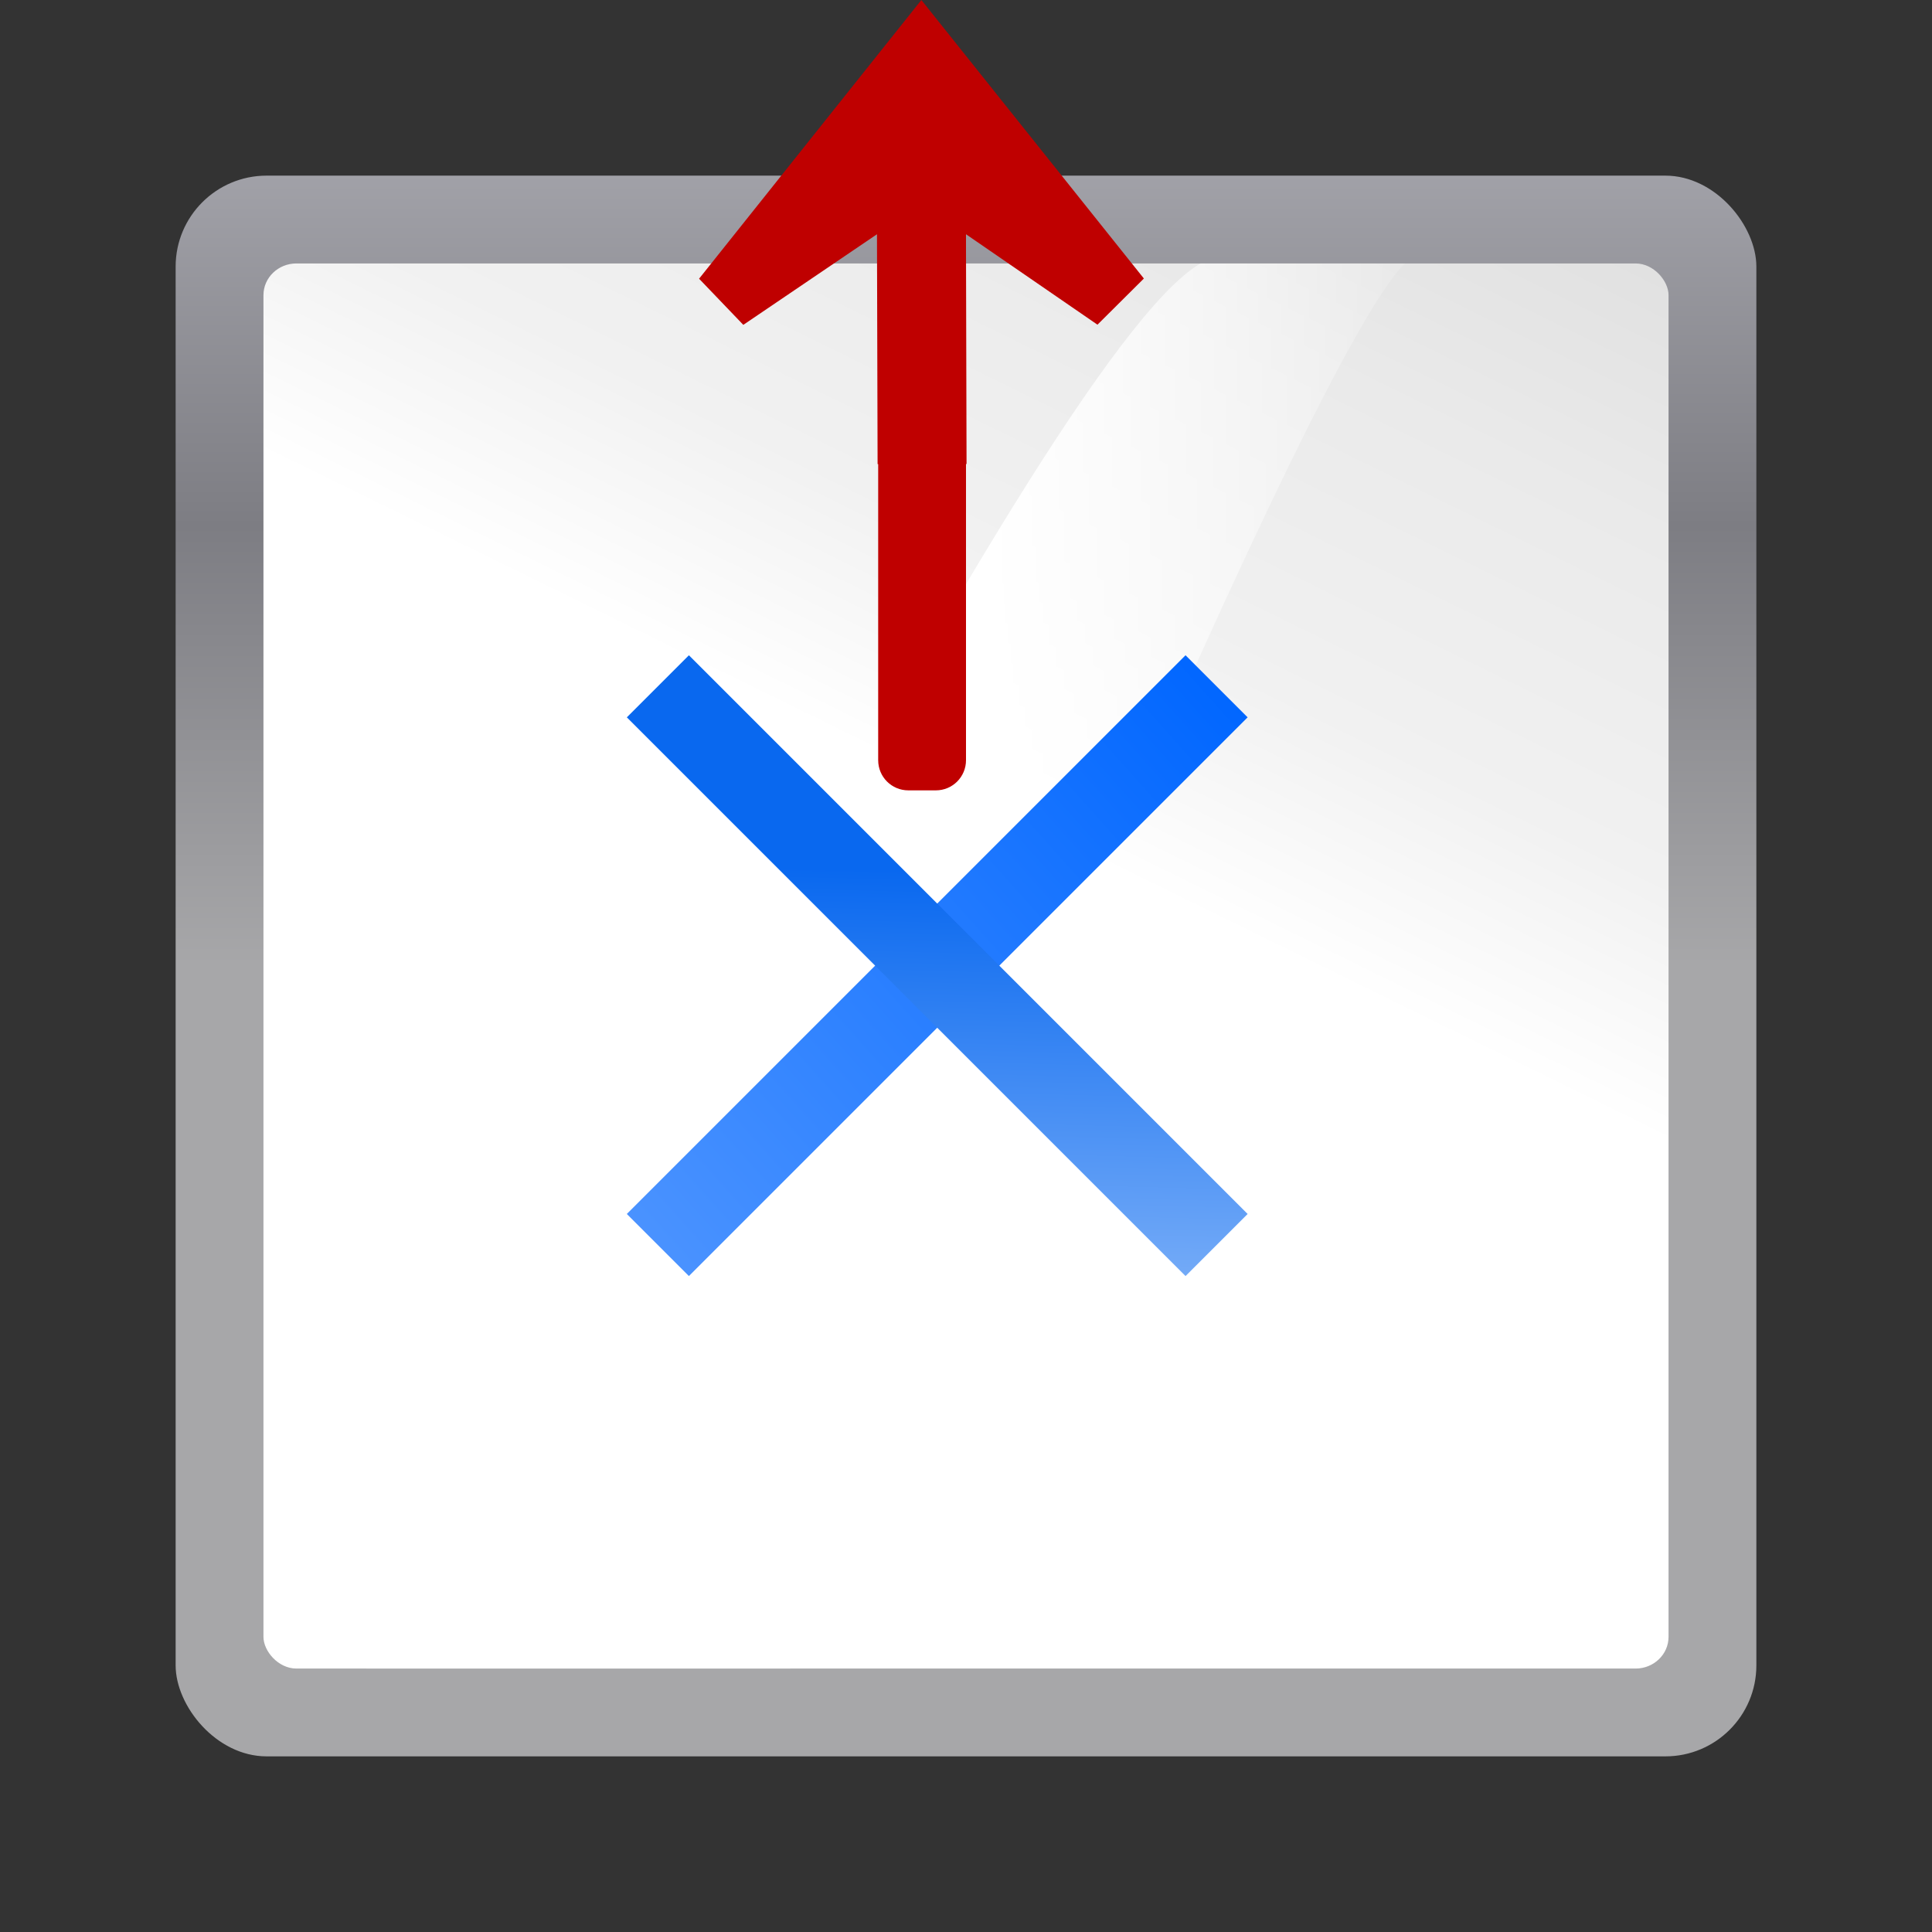 <?xml version="1.0" encoding="UTF-8" standalone="no"?>
<!-- Created with Inkscape (http://www.inkscape.org/) -->

<svg
   xmlns:dc="http://purl.org/dc/elements/1.1/"
   xmlns:cc="http://creativecommons.org/ns#"
   xmlns:rdf="http://www.w3.org/1999/02/22-rdf-syntax-ns#"
   xmlns:svg="http://www.w3.org/2000/svg"
   xmlns="http://www.w3.org/2000/svg"
   xmlns:xlink="http://www.w3.org/1999/xlink"
   xmlns:sodipodi="http://sodipodi.sourceforge.net/DTD/sodipodi-0.dtd"
   xmlns:inkscape="http://www.inkscape.org/namespaces/inkscape"
   width="88"
   height="88"
   id="svg3408"
   sodipodi:version="0.32"
   inkscape:version="0.92.2 (unknown)"
   version="1.0"
   sodipodi:docname="lc_glueescapedirectiontop.svg"
   inkscape:output_extension="org.inkscape.output.svgz.inkscape"
   inkscape:export-filename="/home/rizmut/Dokumen/Rizmut/Github/libreoffice-style-karasa-jaga/build/images_karasa_Jaga/cmd/lc_glueescapedirectiontop.png"
   inkscape:export-xdpi="24"
   inkscape:export-ydpi="24">
  <rect width="100%" height="100%" fill="#333333" stroke="none"/>
  <defs
     id="defs3410">
    <linearGradient
       inkscape:collect="always"
       id="linearGradient3310">
      <stop
         style="stop-color:#ffffff;stop-opacity:1;"
         offset="0"
         id="stop3312" />
      <stop
         style="stop-color:#ffffff;stop-opacity:0;"
         offset="1"
         id="stop3314" />
    </linearGradient>
    <linearGradient
       id="linearGradient3369">
      <stop
         style="stop-color:#ffffff;stop-opacity:1;"
         offset="0"
         id="stop3372" />
      <stop
         id="stop3374"
         offset="0.426"
         style="stop-color:#ffffff;stop-opacity:1;" />
      <stop
         id="stop3376"
         offset="0.589"
         style="stop-color:#f1f1f1;stop-opacity:1;" />
      <stop
         style="stop-color:#eaeaea;stop-opacity:1;"
         offset="0.802"
         id="stop3378" />
      <stop
         style="stop-color:#dfdfdf;stop-opacity:1;"
         offset="1"
         id="stop3384" />
    </linearGradient>
    <linearGradient
       id="linearGradient7422">
      <stop
         id="stop7424"
         offset="0"
         style="stop-color:#b4b4b6;stop-opacity:1;" />
      <stop
         style="stop-color:#9c9ca1;stop-opacity:1;"
         offset="0.5"
         id="stop5348" />
      <stop
         style="stop-color:#cdcdd1;stop-opacity:1;"
         offset="1"
         id="stop7426" />
    </linearGradient>
    <linearGradient
       inkscape:collect="always"
       xlink:href="#linearGradient3369"
       id="linearGradient5655"
       gradientUnits="userSpaceOnUse"
       gradientTransform="matrix(0.583,0,0,0.444,6.667,-4.444)"
       x1="36.571"
       y1="145"
       x2="112"
       y2="28" />
    <linearGradient
       inkscape:collect="always"
       xlink:href="#linearGradient7422-3"
       id="linearGradient5658"
       gradientUnits="userSpaceOnUse"
       gradientTransform="matrix(0.065,0,0,0.065,7.796,-31.752)"
       x1="399.775"
       y1="1164.67"
       x2="399.775"
       y2="549.061" />
    <linearGradient
       id="linearGradient2399">
      <stop
         style="stop-color:#0968ef;stop-opacity:1;"
         offset="0"
         id="stop2401" />
      <stop
         style="stop-color:#aecffc;stop-opacity:1;"
         offset="1"
         id="stop2403" />
    </linearGradient>
    <linearGradient
       inkscape:collect="always"
       xlink:href="#linearGradient3310"
       id="linearGradient3316"
       x1="77.562"
       y1="32"
       x2="108.625"
       y2="32"
       gradientUnits="userSpaceOnUse"
       gradientTransform="matrix(0.71,0,0,0.46,-10.265,0.643)" />
    <linearGradient
       inkscape:collect="always"
       id="linearGradient2222">
      <stop
         style="stop-color:#0066ff;stop-opacity:1"
         offset="0"
         id="stop2224" />
      <stop
         style="stop-color:#80b3ff;stop-opacity:1"
         offset="1"
         id="stop2226" />
    </linearGradient>
    <linearGradient
       id="linearGradient7422-3">
      <stop
         id="stop7424-6"
         offset="0"
         style="stop-color:#a7a7a9;stop-opacity:1" />
      <stop
         style="stop-color:#7d7d83;stop-opacity:1"
         offset="0.5"
         id="stop5348-7" />
      <stop
         style="stop-color:#aaaab1;stop-opacity:1"
         offset="1"
         id="stop7426-5" />
    </linearGradient>
    <linearGradient
       inkscape:collect="always"
       xlink:href="#linearGradient2222"
       id="linearGradient1550"
       gradientUnits="userSpaceOnUse"
       gradientTransform="matrix(1,0,0,0.573,-14.853,59.546)"
       x1="58.853"
       y1="-16.142"
       x2="151.321"
       y2="-19.12" />
    <linearGradient
       inkscape:collect="always"
       xlink:href="#linearGradient2399"
       id="linearGradient1552"
       gradientUnits="userSpaceOnUse"
       gradientTransform="matrix(1,0,0,0.5,64.142,-28.574)"
       x1="-21.213"
       y1="-80.024"
       x2="25.456"
       y2="-104.652" />
  </defs>
  <sodipodi:namedview
     id="base"
     pagecolor="#ffffff"
     bordercolor="#666666"
     borderopacity="1.0"
     inkscape:pageopacity="0.0"
     inkscape:pageshadow="2"
     inkscape:zoom="5.6568545"
     inkscape:cx="14.182647"
     inkscape:cy="19.200298"
     inkscape:document-units="px"
     inkscape:current-layer="layer1"
     height="88px"
     width="88px"
     showborder="true"
     inkscape:showpageshadow="false"
     showgrid="true"
     inkscape:window-width="1364"
     inkscape:window-height="747"
     inkscape:window-x="0"
     inkscape:window-y="19"
     showguides="true"
     inkscape:guide-bbox="true"
     inkscape:window-maximized="1"
     inkscape:snap-global="true">
    <inkscape:grid
       id="GridFromPre046Settings"
       type="xygrid"
       originx="0"
       originy="0"
       spacingx="4"
       spacingy="4"
       color="#0000ff"
       empcolor="#0000ff"
       opacity="0.2"
       empopacity="0.4"
       empspacing="2" />
  </sodipodi:namedview>
  <g
     inkscape:label="Livello 1"
     inkscape:groupmode="layer"
     id="layer1">
    <rect
       rx="4.144"
       ry="4.144"
       inkscape:r_cy="true"
       inkscape:r_cx="true"
       y="8"
       x="8"
       height="72"
       width="72"
       id="rect2894"
       style="fill:url(#linearGradient5658);fill-opacity:1.0;fill-rule:nonzero;stroke:none;stroke-width:2;stroke-linecap:round;stroke-linejoin:round;stroke-miterlimit:4;stroke-dasharray:none;stroke-dashoffset:4;stroke-opacity:1"
       inkscape:export-filename="/home/pinheiro/Desktop/mock2.png"
       inkscape:export-xdpi="90"
       inkscape:export-ydpi="90" />
    <rect
       style="fill:url(#linearGradient5655);fill-opacity:1;fill-rule:evenodd;stroke:none;stroke-width:8;stroke-linecap:round;stroke-linejoin:round;stroke-miterlimit:4;stroke-dasharray:none;stroke-opacity:1"
       id="rect4026"
       width="64"
       height="64"
       x="12"
       y="12"
       rx="1.5"
       ry="1.444" />
    <path
       style="fill:url(#linearGradient3316);fill-opacity:1;fill-rule:evenodd;stroke:none;stroke-width:1px;stroke-linecap:butt;stroke-linejoin:miter;stroke-opacity:1"
       d="M 54.684,12 C 47.1,16.335 21.108,70.31 16.68,76 H 36 C 37.082,70.553 59.343,16.346 64,12 Z"
       id="path2336"
       inkscape:connector-curvature="0"
       sodipodi:nodetypes="ccccc" />
    <path
       style="fill:#bf0000;fill-opacity:1;stroke:none;stroke-width:0.484"
       d="M 41.375,36 C 40.613,36 40,35.387 40,34.625 V 21.139 H 39.973 L 39.945,10.67 33.857,14.797 31.842,12.695 41.967,0 52.102,12.686 49.988,14.789 44,10.67 v 0.746 l 0.025,9.721 H 44 V 34.625 C 44,35.387 43.387,36 42.625,36 Z"
       id="rect3366"
       inkscape:connector-curvature="0" />
    <g
       id="g1639-3"
       transform="matrix(-0.486,0.486,0.486,0.486,53.239,-14.542)">
      <rect
         y="46.449"
         x="44.884"
         height="5.818"
         width="52.364"
         id="rect8491-3-5"
         style="fill:url(#linearGradient1550);fill-opacity:1;stroke:none;stroke-width:0.73" />
      <rect
         transform="rotate(90)"
         style="fill:url(#linearGradient1552);fill-opacity:1;stroke:none;stroke-width:0.681"
         id="rect248-6"
         width="52.364"
         height="5.818"
         x="23.177"
         y="-73.975" />
    </g>
  </g>
</svg>
